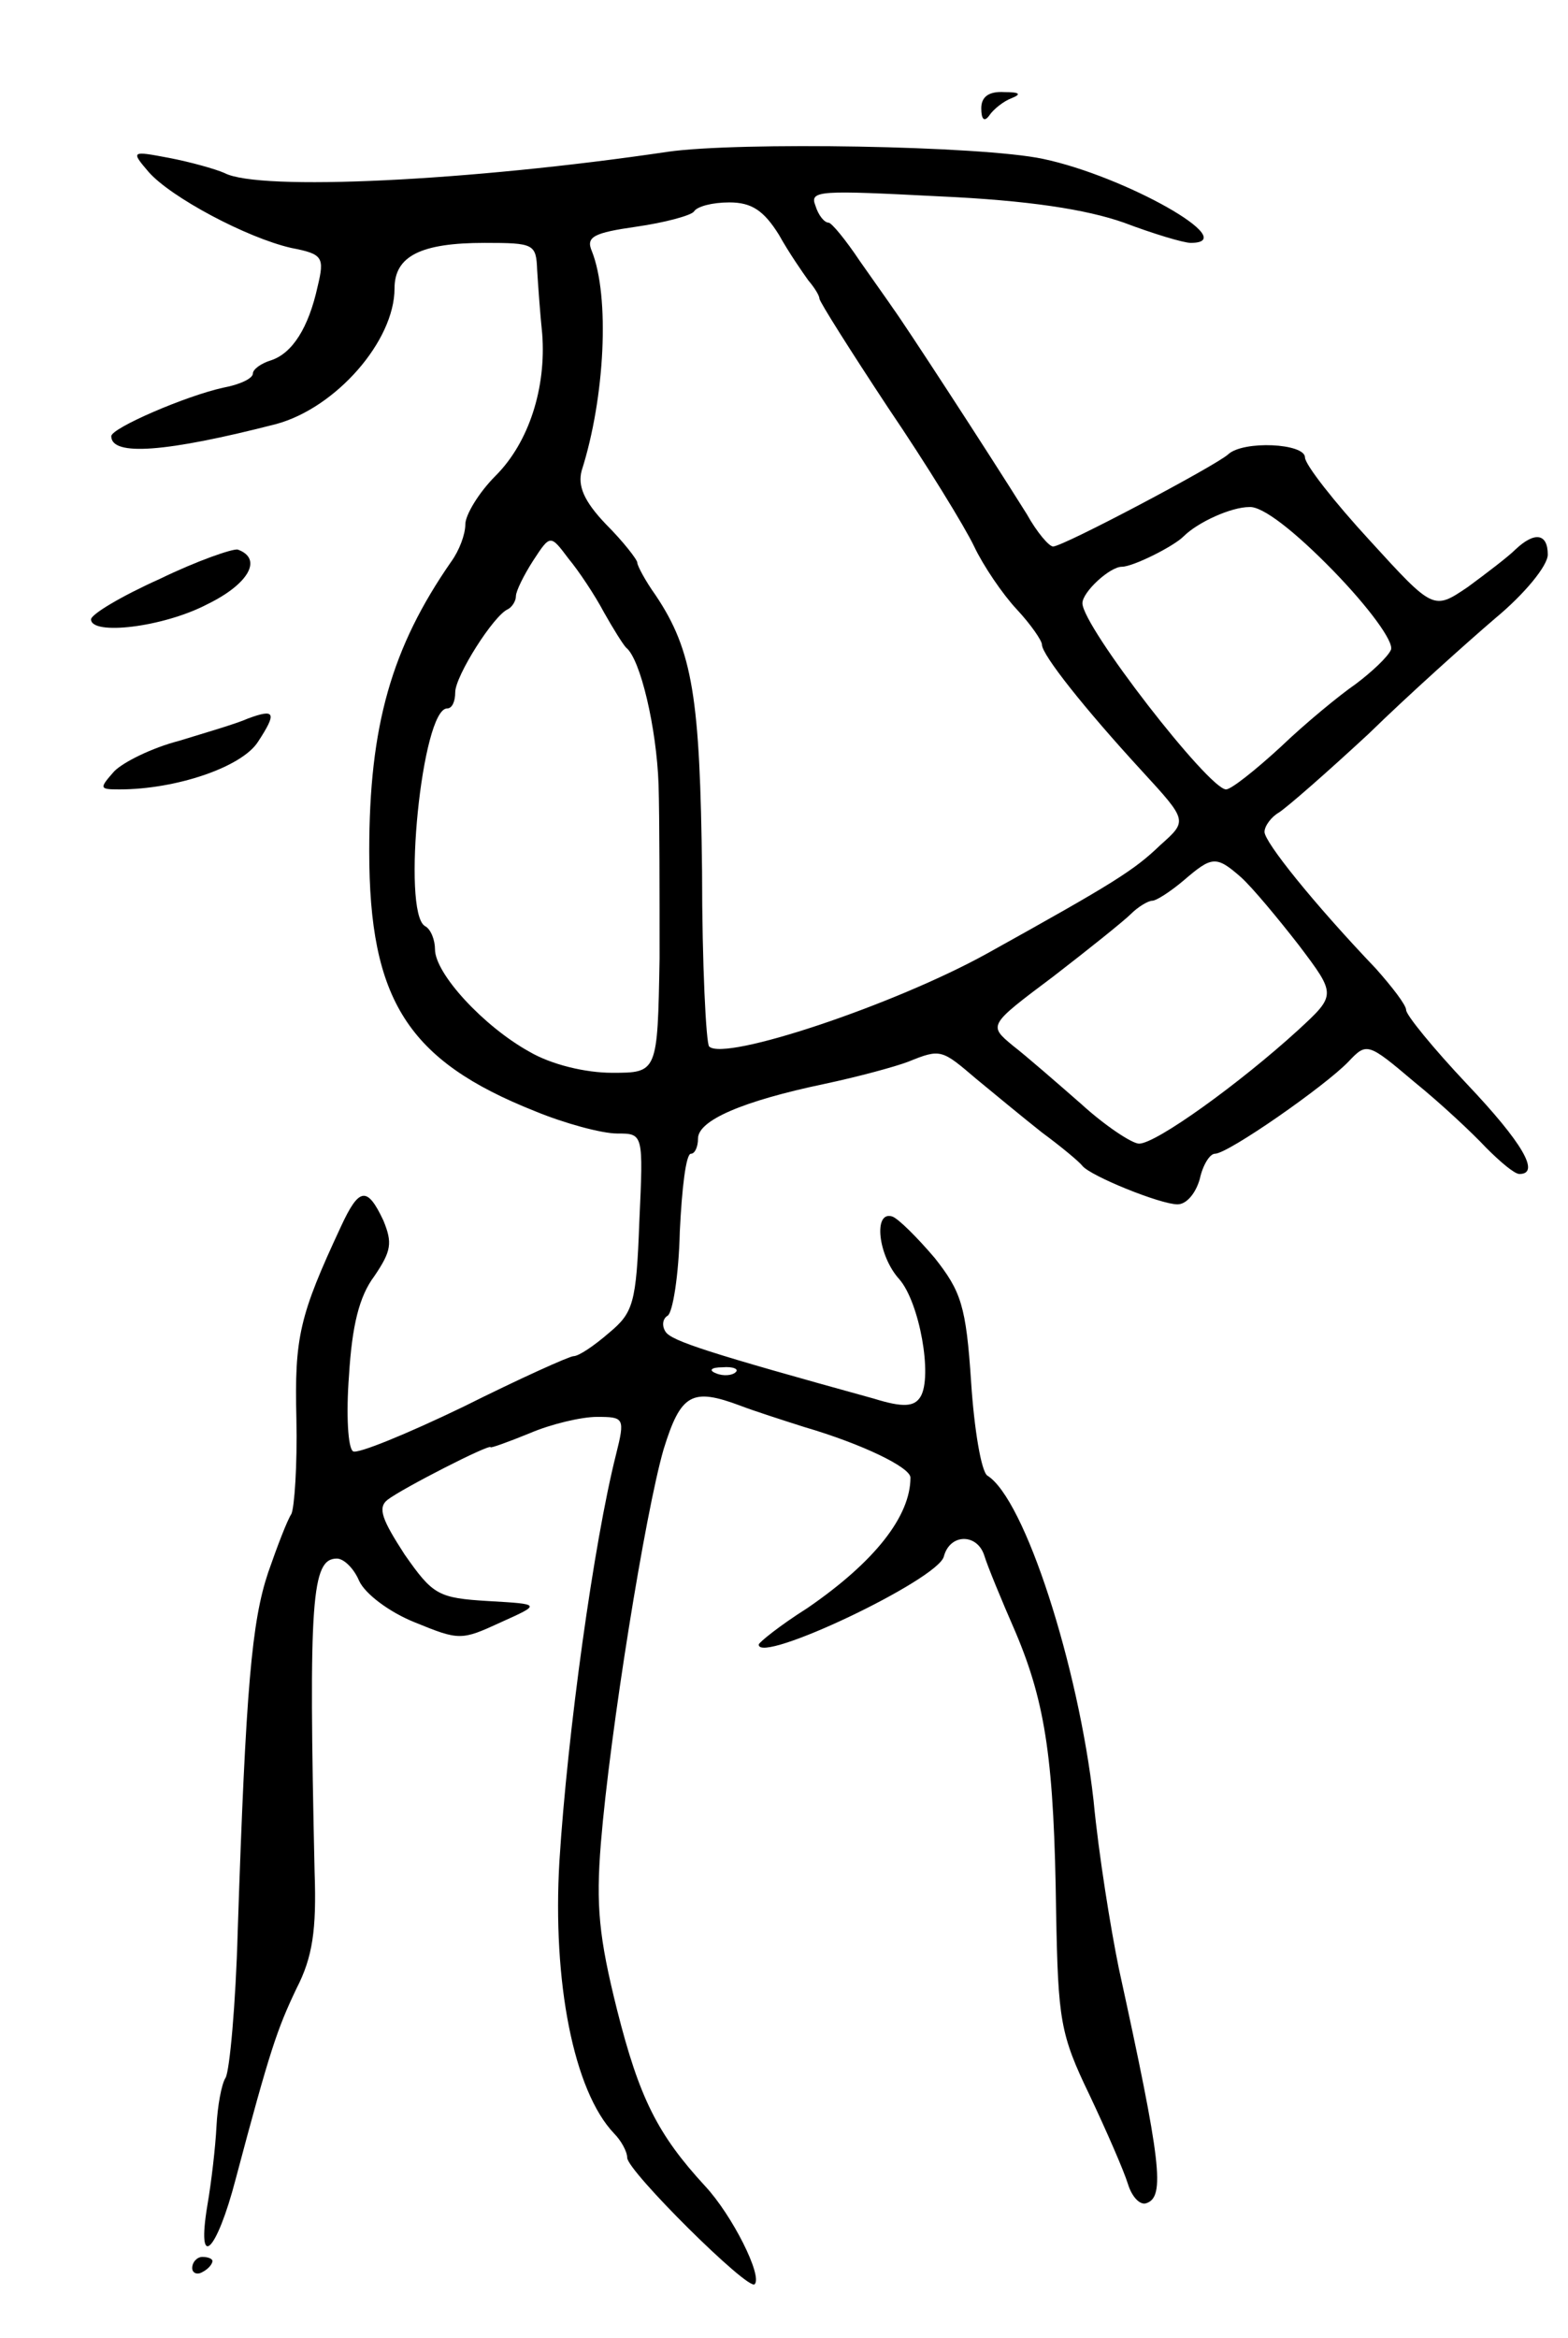 <svg version="1.0" xmlns="http://www.w3.org/2000/svg"
 width="155pt" height="231pt" viewBox="0 0 155 231"
 preserveAspectRatio="xMidYMid meet">
<g transform="translate(0,231) scale(0.1,-0.1)"
fill="#000000" stroke="none">
<path d="M970 2203 c0 -11 3 -14 8 -7 4 6 14 14 22 17 10 4 8 6 -7 6 -16 1
-23 -5 -23 -16z"/>
<path d="M660 2160 c-196 -29 -404 -39 -438 -21 -9 4 -34 11 -55 15 -37 7 -38
7 -20 -14 22 -25 97 -65 141 -75 31 -6 33 -9 26 -38 -9 -41 -25 -66 -46 -73
-10 -3 -18 -9 -18 -13 0 -5 -13 -11 -29 -14 -37 -8 -111 -40 -111 -48 0 -20
54 -16 163 12 59 16 117 82 117 134 0 32 26 45 89 45 49 0 51 -1 52 -27 1 -16
3 -44 5 -63 4 -53 -13 -107 -46 -140 -17 -17 -30 -39 -30 -48 0 -10 -6 -26
-14 -37 -59 -85 -81 -162 -81 -286 0 -147 38 -207 164 -257 29 -12 66 -22 81
-22 26 0 26 0 22 -87 -3 -81 -6 -90 -30 -110 -15 -13 -30 -23 -35 -23 -4 0
-53 -22 -109 -50 -56 -27 -105 -47 -109 -44 -5 3 -7 36 -4 75 3 49 10 78 25
98 17 25 18 33 9 55 -16 34 -24 33 -42 -6 -41 -88 -46 -109 -44 -190 1 -46 -2
-88 -5 -94 -4 -6 -14 -32 -23 -58 -16 -48 -22 -112 -30 -354 -2 -73 -8 -138
-12 -145 -4 -6 -8 -28 -9 -48 -1 -20 -5 -55 -9 -78 -11 -66 9 -47 28 26 34
128 41 148 60 188 16 31 20 58 18 115 -6 270 -3 310 22 310 7 0 17 -10 22 -22
6 -13 30 -31 55 -41 44 -18 46 -18 85 0 40 18 40 18 -12 21 -50 3 -55 6 -83
46 -22 34 -27 46 -17 54 14 11 102 56 102 52 0 -1 17 5 39 14 21 9 51 16 66
16 27 0 28 -1 19 -37 -22 -87 -48 -275 -56 -402 -7 -119 14 -227 54 -269 7 -7
13 -18 13 -24 0 -13 120 -132 126 -125 8 8 -22 68 -49 97 -47 51 -65 87 -87
174 -18 72 -21 103 -16 165 9 110 44 327 62 389 17 55 28 61 76 43 13 -5 41
-14 63 -21 58 -17 105 -40 105 -50 0 -38 -35 -83 -102 -129 -27 -17 -48 -34
-48 -36 0 -20 177 64 183 87 6 23 33 23 40 1 3 -10 17 -44 31 -76 30 -71 38
-128 40 -277 2 -106 4 -120 33 -180 17 -36 34 -75 38 -88 4 -13 12 -21 18 -19
19 6 15 40 -27 232 -8 39 -20 113 -25 166 -15 133 -68 298 -105 321 -6 4 -13
46 -16 92 -5 76 -10 90 -36 123 -17 20 -36 39 -42 41 -19 6 -14 -39 7 -62 20
-23 33 -96 21 -116 -6 -10 -17 -11 -46 -2 -163 45 -200 57 -206 66 -4 6 -3 13
2 16 5 3 11 40 12 83 2 42 6 77 11 77 4 0 7 7 7 15 0 18 44 37 125 54 33 7 70
17 83 22 32 13 33 12 67 -17 17 -14 46 -38 65 -53 19 -14 37 -29 40 -33 8 -10
77 -38 94 -38 9 0 18 11 22 25 3 14 10 25 15 25 13 0 109 67 132 91 18 19 19
19 65 -20 26 -21 58 -51 71 -65 14 -14 28 -26 33 -26 21 0 3 31 -52 89 -33 35
-60 68 -60 73 0 5 -14 23 -30 41 -62 65 -110 125 -110 135 0 6 7 15 14 19 8 5
48 40 89 78 40 39 97 90 125 114 29 24 52 52 52 63 0 21 -13 23 -32 5 -7 -7
-28 -23 -47 -37 -34 -23 -34 -23 -97 46 -35 38 -64 75 -64 82 0 14 -61 17 -76
3 -12 -11 -163 -91 -173 -91 -4 0 -16 14 -26 32 -42 67 -121 188 -132 203 -4
6 -19 27 -33 47 -14 21 -28 38 -31 38 -4 0 -10 7 -13 17 -6 15 5 15 122 9 89
-4 146 -13 183 -26 29 -11 59 -20 66 -20 52 0 -65 66 -146 83 -61 13 -301 17
-371 7z m110 -82 c10 -18 24 -38 29 -45 6 -7 11 -15 11 -18 0 -3 31 -52 68
-108 38 -56 76 -118 85 -137 9 -19 28 -47 42 -62 14 -15 25 -31 25 -35 0 -10
42 -63 99 -125 45 -49 45 -49 18 -73 -26 -25 -45 -37 -171 -107 -92 -51 -260
-107 -275 -92 -3 3 -7 81 -7 173 -2 171 -9 218 -46 273 -10 14 -18 29 -18 32
0 3 -14 21 -31 38 -22 23 -28 38 -24 53 23 72 28 172 10 217 -6 14 2 18 44 24
28 4 54 11 57 15 3 5 18 9 35 9 22 0 34 -8 49 -32z m548 -332 c35 -36 60 -70
57 -78 -3 -7 -19 -22 -35 -34 -16 -11 -50 -39 -74 -62 -25 -23 -49 -42 -54
-42 -17 0 -142 161 -142 184 0 11 27 36 39 36 11 0 51 20 61 30 14 14 47 29
65 29 13 1 45 -24 83 -63z m-721 -41 c9 -16 19 -32 22 -35 14 -11 30 -79 32
-135 1 -33 1 -111 1 -172 -2 -113 -2 -113 -47 -113 -26 0 -60 8 -82 21 -45 25
-93 77 -93 101 0 9 -4 20 -10 23 -23 14 -3 215 22 215 5 0 8 7 8 16 0 16 38
76 52 82 4 2 8 8 8 13 0 5 8 21 17 35 17 26 17 26 35 2 10 -12 26 -36 35 -53z
m630 -262 c11 -10 36 -40 57 -67 37 -49 37 -49 -1 -84 -57 -52 -140 -112 -157
-112 -7 0 -34 18 -57 39 -24 21 -55 48 -68 58 -24 20 -24 20 40 68 35 27 70
55 77 62 7 7 17 13 21 13 4 0 18 9 31 20 28 24 32 25 57 3z m-500 -489 c-3 -3
-12 -4 -19 -1 -8 3 -5 6 6 6 11 1 17 -2 13 -5z"/>
<path d="M158 1738 c-38 -17 -68 -35 -68 -40 0 -16 71 -8 115 15 41 20 55 45
30 54 -5 1 -40 -11 -77 -29z"/>
<path d="M245 1600 c-11 -5 -42 -14 -68 -22 -27 -7 -55 -21 -64 -30 -15 -17
-15 -18 5 -18 56 0 121 22 137 47 19 29 17 33 -10 23z"/>
<path d="M190 69 c0 -5 5 -7 10 -4 6 3 10 8 10 11 0 2 -4 4 -10 4 -5 0 -10 -5
-10 -11z"/>
</g>
</svg>

